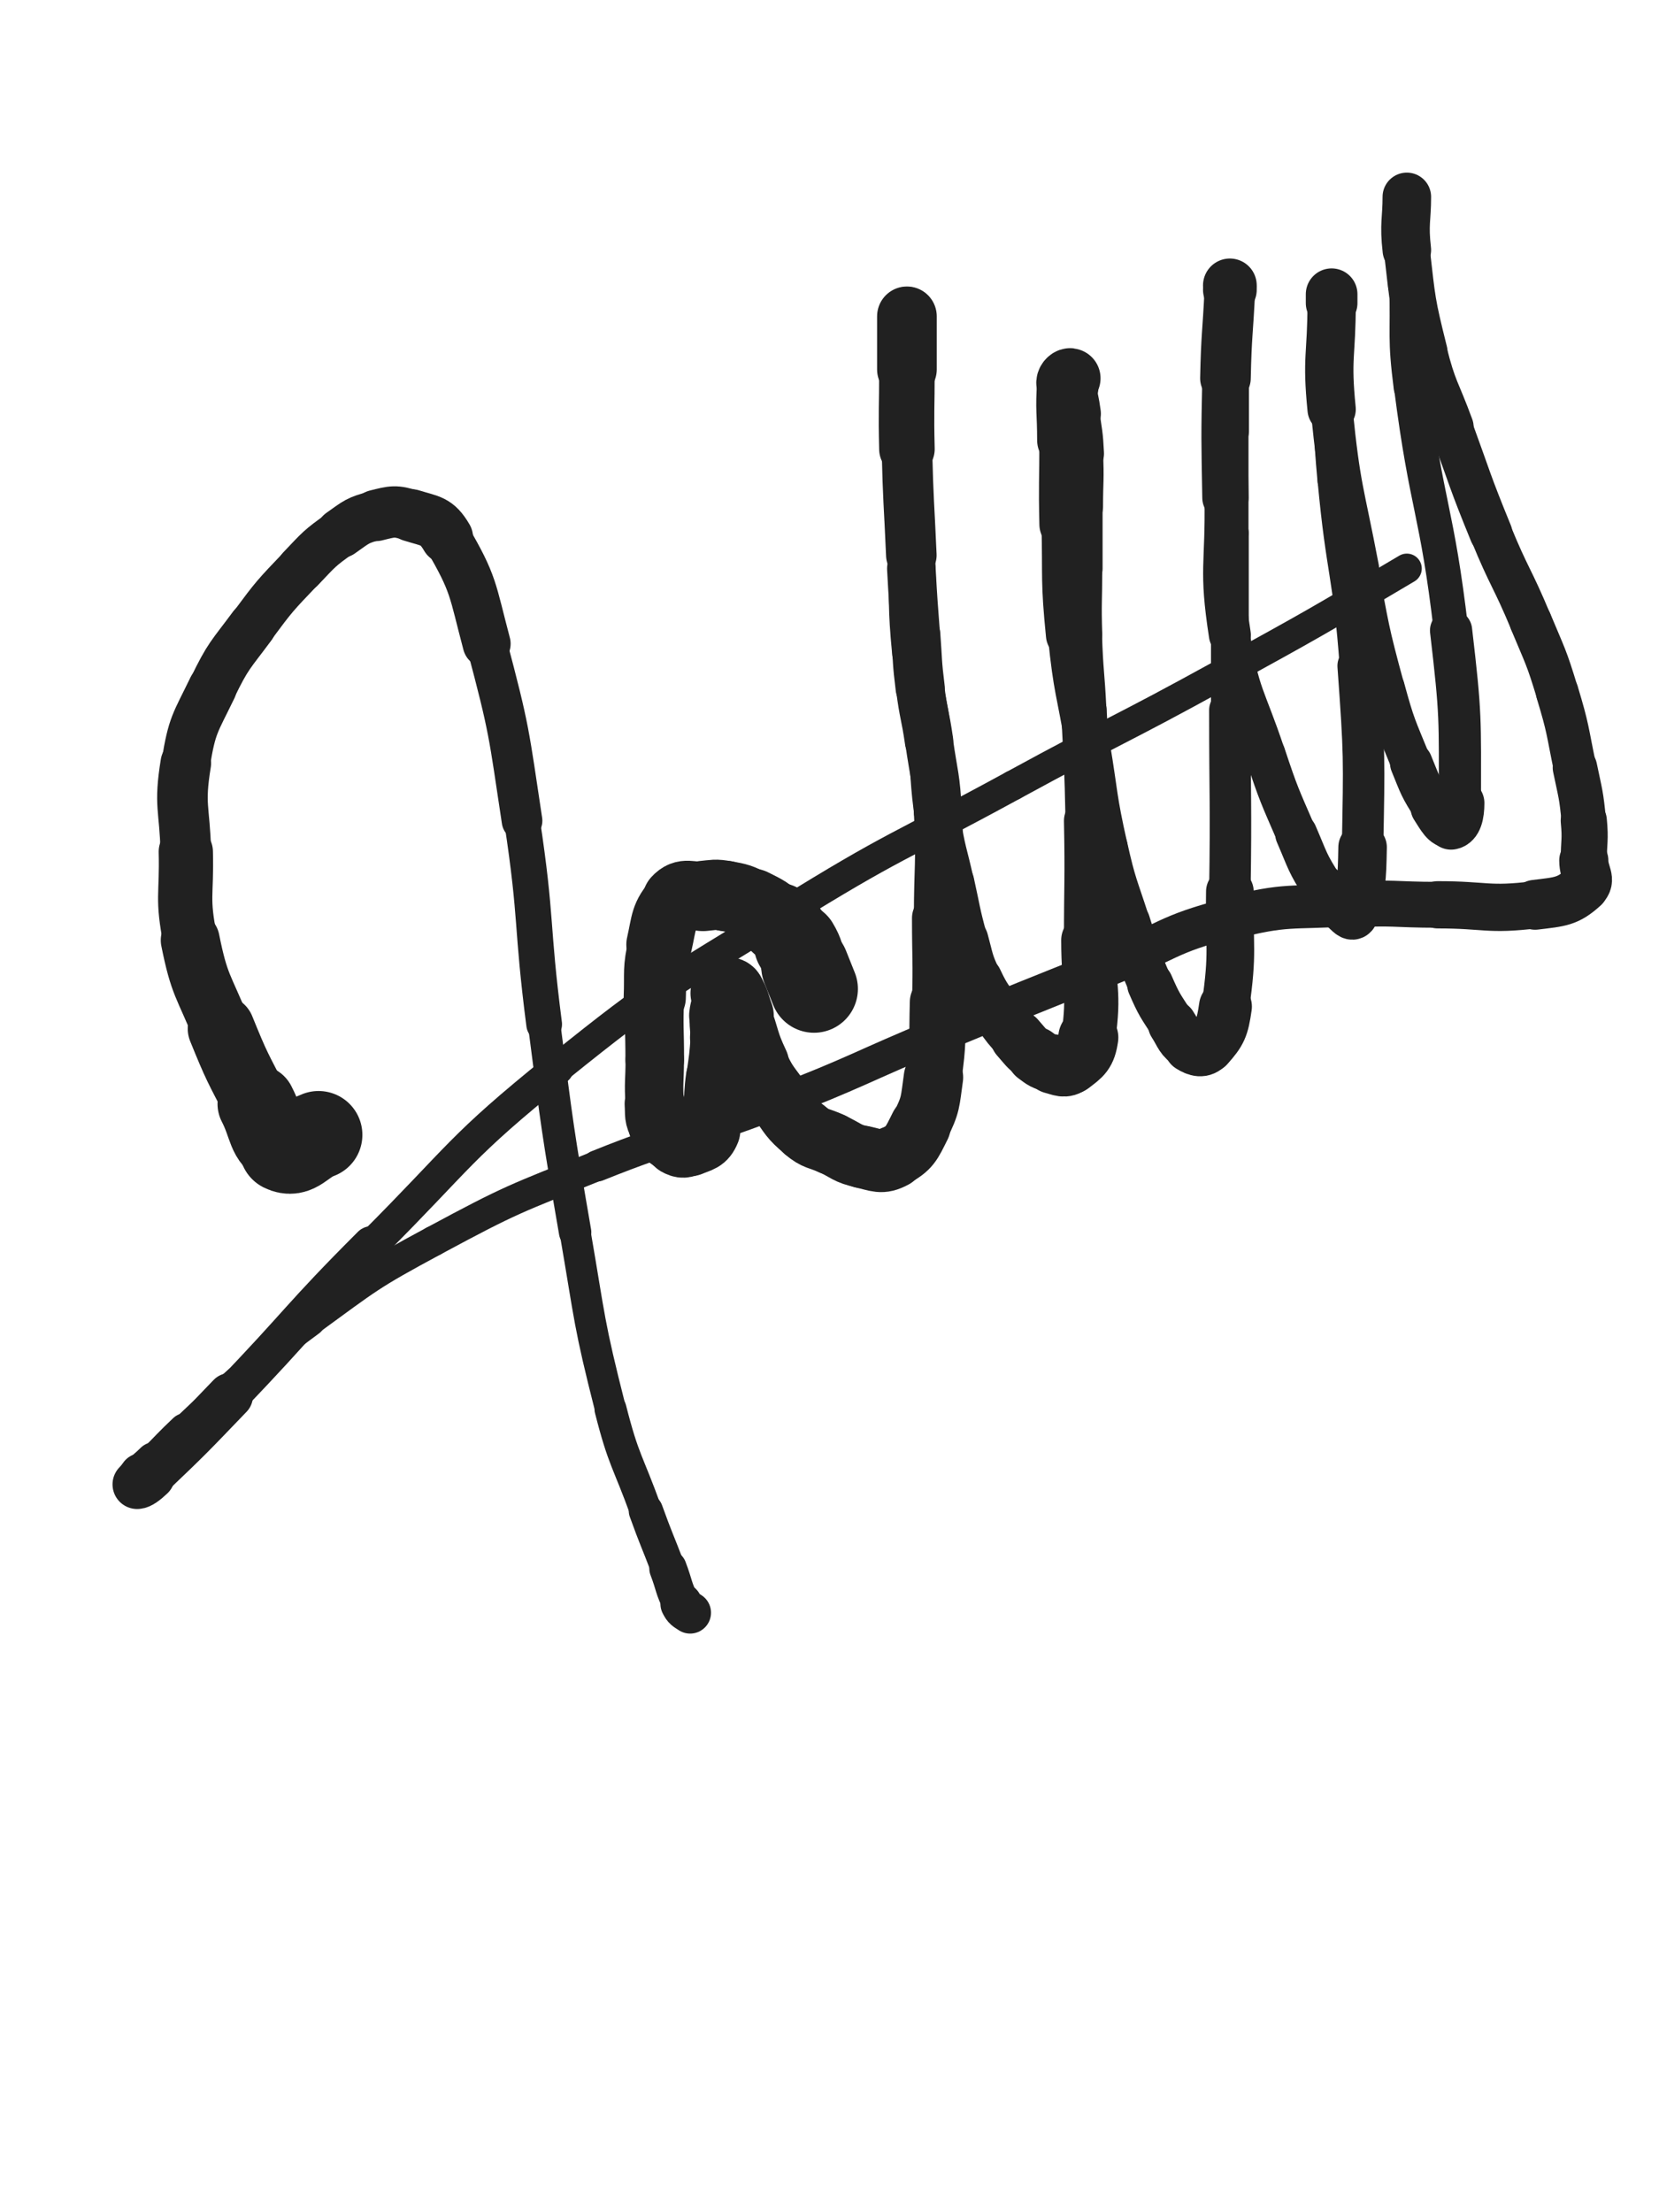 <svg xmlns="http://www.w3.org/2000/svg" xmlns:xlink="http://www.w3.org/1999/xlink" viewBox="0 0 375 500"><path d="M 72.000,256.500 C 68.000,258.000 66.960,260.980 64.000,259.500" stroke-width="19.827" stroke="rgb(33,33,33)" fill="none" stroke-linecap="round"></path><path d="M 64.000,259.500 C 59.960,257.480 60.681,254.670 58.000,249.500" stroke-width="17.660" stroke="rgb(33,33,33)" fill="none" stroke-linecap="round"></path><path d="M 58.000,249.500 C 53.681,241.170 53.525,241.194 50.000,232.500" stroke-width="15.130" stroke="rgb(33,33,33)" fill="none" stroke-linecap="round"></path><path d="M 50.000,232.500 C 46.025,222.694 45.057,222.783 43.000,212.500" stroke-width="13.322" stroke="rgb(33,33,33)" fill="none" stroke-linecap="round"></path><path d="M 43.000,212.500 C 41.057,202.783 42.250,202.506 42.000,192.500" stroke-width="12.261" stroke="rgb(33,33,33)" fill="none" stroke-linecap="round"></path><path d="M 42.000,192.500 C 41.750,182.506 40.422,182.230 42.000,172.500" stroke-width="11.433" stroke="rgb(33,33,33)" fill="none" stroke-linecap="round"></path><path d="M 42.000,172.500 C 43.422,163.730 44.100,163.559 48.000,155.500" stroke-width="10.991" stroke="rgb(33,33,33)" fill="none" stroke-linecap="round"></path><path d="M 48.000,155.500 C 51.600,148.059 52.057,148.173 57.000,141.500" stroke-width="10.831" stroke="rgb(33,33,33)" fill="none" stroke-linecap="round"></path><path d="M 57.000,141.500 C 62.057,134.673 62.142,134.651 68.000,128.500" stroke-width="10.680" stroke="rgb(33,33,33)" fill="none" stroke-linecap="round"></path><path d="M 68.000,128.500 C 72.142,124.151 72.123,123.943 77.000,120.500" stroke-width="10.786" stroke="rgb(33,33,33)" fill="none" stroke-linecap="round"></path><path d="M 77.000,120.500 C 80.623,117.943 80.777,117.556 85.000,116.500" stroke-width="11.205" stroke="rgb(33,33,33)" fill="none" stroke-linecap="round"></path><path d="M 85.000,116.500 C 88.777,115.556 89.329,115.353 93.000,116.500" stroke-width="11.600" stroke="rgb(33,33,33)" fill="none" stroke-linecap="round"></path><path d="M 93.000,116.500 C 97.329,117.853 98.713,117.599 101.000,121.500" stroke-width="11.859" stroke="rgb(33,33,33)" fill="none" stroke-linecap="round"></path><path d="M 101.000,121.500 C 107.213,132.099 106.720,133.152 110.000,145.500" stroke-width="10.843" stroke="rgb(33,33,33)" fill="none" stroke-linecap="round"></path><path d="M 110.000,145.500 C 115.220,165.152 114.955,165.353 118.000,185.500" stroke-width="9.188" stroke="rgb(33,33,33)" fill="none" stroke-linecap="round"></path><path d="M 118.000,185.500 C 121.455,208.353 120.040,208.559 123.000,231.500" stroke-width="8.076" stroke="rgb(33,33,33)" fill="none" stroke-linecap="round"></path><path d="M 123.000,231.500 C 126.040,255.059 125.964,255.093 130.000,278.500" stroke-width="7.323" stroke="rgb(33,33,33)" fill="none" stroke-linecap="round"></path><path d="M 130.000,278.500 C 133.464,298.593 132.991,298.775 138.000,318.500" stroke-width="7.002" stroke="rgb(33,33,33)" fill="none" stroke-linecap="round"></path><path d="M 138.000,318.500 C 140.991,330.275 141.865,330.049 146.000,341.500" stroke-width="7.232" stroke="rgb(33,33,33)" fill="none" stroke-linecap="round"></path><path d="M 146.000,341.500 C 148.365,348.049 148.521,347.992 151.000,354.500" stroke-width="7.746" stroke="rgb(33,33,33)" fill="none" stroke-linecap="round"></path><path d="M 151.000,354.500 C 152.521,358.492 152.122,358.744 154.000,362.500" stroke-width="8.466" stroke="rgb(33,33,33)" fill="none" stroke-linecap="round"></path><path d="M 154.000,362.500 C 154.622,363.744 154.892,363.761 156.000,364.500" stroke-width="9.433" stroke="rgb(33,33,33)" fill="none" stroke-linecap="round"></path><path d="M 184.000,223.500 C 183.000,221.000 183.000,221.000 182.000,218.500" stroke-width="19.839" stroke="rgb(33,33,33)" fill="none" stroke-linecap="round"></path><path d="M 182.000,218.500 C 181.000,216.000 181.370,215.784 180.000,213.500" stroke-width="19.140" stroke="rgb(33,33,33)" fill="none" stroke-linecap="round"></path><path d="M 180.000,213.500 C 178.370,210.784 178.352,210.616 176.000,208.500" stroke-width="17.892" stroke="rgb(33,33,33)" fill="none" stroke-linecap="round"></path><path d="M 176.000,208.500 C 173.352,206.116 173.196,206.098 170.000,204.500" stroke-width="16.377" stroke="rgb(33,33,33)" fill="none" stroke-linecap="round"></path><path d="M 170.000,204.500 C 167.196,203.098 167.072,203.058 164.000,202.500" stroke-width="15.900" stroke="rgb(33,33,33)" fill="none" stroke-linecap="round"></path><path d="M 164.000,202.500 C 161.572,202.058 161.481,202.274 159.000,202.500" stroke-width="15.890" stroke="rgb(33,33,33)" fill="none" stroke-linecap="round"></path><path d="M 159.000,202.500 C 155.981,202.774 154.805,201.515 153.000,203.500" stroke-width="15.630" stroke="rgb(33,33,33)" fill="none" stroke-linecap="round"></path><path d="M 153.000,203.500 C 149.805,207.015 150.180,208.307 149.000,213.500" stroke-width="14.855" stroke="rgb(33,33,33)" fill="none" stroke-linecap="round"></path><path d="M 149.000,213.500 C 147.680,219.307 148.231,219.489 148.000,225.500" stroke-width="14.052" stroke="rgb(33,33,33)" fill="none" stroke-linecap="round"></path><path d="M 148.000,225.500 C 147.731,232.489 148.000,232.500 148.000,239.500" stroke-width="13.254" stroke="rgb(33,33,33)" fill="none" stroke-linecap="round"></path><path d="M 148.000,239.500 C 148.000,244.500 147.669,244.533 148.000,249.500" stroke-width="13.206" stroke="rgb(33,33,33)" fill="none" stroke-linecap="round"></path><path d="M 148.000,249.500 C 148.169,252.033 147.815,252.367 149.000,254.500" stroke-width="13.621" stroke="rgb(33,33,33)" fill="none" stroke-linecap="round"></path><path d="M 149.000,254.500 C 150.315,256.867 150.713,257.193 153.000,258.500" stroke-width="13.909" stroke="rgb(33,33,33)" fill="none" stroke-linecap="round"></path><path d="M 153.000,258.500 C 154.213,259.193 154.688,259.063 156.000,258.500" stroke-width="14.416" stroke="rgb(33,33,33)" fill="none" stroke-linecap="round"></path><path d="M 156.000,258.500 C 158.188,257.563 159.126,257.685 160.000,255.500" stroke-width="14.681" stroke="rgb(33,33,33)" fill="none" stroke-linecap="round"></path><path d="M 160.000,255.500 C 162.126,250.185 161.140,249.519 162.000,243.500" stroke-width="13.912" stroke="rgb(33,33,33)" fill="none" stroke-linecap="round"></path><path d="M 162.000,243.500 C 162.640,239.019 162.678,239.010 163.000,234.500" stroke-width="13.766" stroke="rgb(33,33,33)" fill="none" stroke-linecap="round"></path><path d="M 163.000,234.500 C 163.178,232.010 162.726,231.966 163.000,229.500" stroke-width="14.070" stroke="rgb(33,33,33)" fill="none" stroke-linecap="round"></path><path d="M 163.000,229.500 C 163.226,227.466 163.598,227.512 164.000,225.500" stroke-width="14.465" stroke="rgb(33,33,33)" fill="none" stroke-linecap="round"></path><path d="M 164.000,225.500 C 164.098,225.012 163.750,224.750 164.000,224.500" stroke-width="15.206" stroke="rgb(33,33,33)" fill="none" stroke-linecap="round"></path><path d="M 164.000,224.500 C 164.250,224.250 164.765,224.108 165.000,224.500" stroke-width="15.847" stroke="rgb(33,33,33)" fill="none" stroke-linecap="round"></path><path d="M 165.000,224.500 C 166.265,226.608 166.055,226.979 167.000,229.500" stroke-width="15.794" stroke="rgb(33,33,33)" fill="none" stroke-linecap="round"></path><path d="M 167.000,229.500 C 169.055,234.979 168.508,235.240 171.000,240.500" stroke-width="14.759" stroke="rgb(33,33,33)" fill="none" stroke-linecap="round"></path><path d="M 171.000,240.500 C 173.008,244.740 173.218,244.707 176.000,248.500" stroke-width="14.306" stroke="rgb(33,33,33)" fill="none" stroke-linecap="round"></path><path d="M 176.000,248.500 C 178.718,252.207 178.527,252.606 182.000,255.500" stroke-width="14.054" stroke="rgb(33,33,33)" fill="none" stroke-linecap="round"></path><path d="M 182.000,255.500 C 184.527,257.606 184.956,257.095 188.000,258.500" stroke-width="14.145" stroke="rgb(33,33,33)" fill="none" stroke-linecap="round"></path><path d="M 188.000,258.500 C 191.456,260.095 191.353,260.718 195.000,261.500" stroke-width="14.058" stroke="rgb(33,33,33)" fill="none" stroke-linecap="round"></path><path d="M 195.000,261.500 C 198.353,262.218 199.195,263.011 202.000,261.500" stroke-width="14.159" stroke="rgb(33,33,33)" fill="none" stroke-linecap="round"></path><path d="M 202.000,261.500 C 205.695,259.511 205.988,258.524 208.000,254.500" stroke-width="13.803" stroke="rgb(33,33,33)" fill="none" stroke-linecap="round"></path><path d="M 208.000,254.500 C 210.488,249.524 210.198,249.114 211.000,243.500" stroke-width="13.430" stroke="rgb(33,33,33)" fill="none" stroke-linecap="round"></path><path d="M 211.000,243.500 C 212.198,235.114 211.764,235.008 212.000,226.500" stroke-width="12.692" stroke="rgb(33,33,33)" fill="none" stroke-linecap="round"></path><path d="M 212.000,226.500 C 212.264,217.008 212.000,217.000 212.000,207.500" stroke-width="11.707" stroke="rgb(33,33,33)" fill="none" stroke-linecap="round"></path><path d="M 212.000,207.500 C 212.000,195.500 212.598,195.463 212.000,183.500" stroke-width="10.851" stroke="rgb(33,33,33)" fill="none" stroke-linecap="round"></path><path d="M 212.000,183.500 C 211.598,175.463 211.140,175.480 210.000,167.500" stroke-width="10.817" stroke="rgb(33,33,33)" fill="none" stroke-linecap="round"></path><path d="M 210.000,167.500 C 209.140,161.480 208.754,161.531 208.000,155.500" stroke-width="10.948" stroke="rgb(33,33,33)" fill="none" stroke-linecap="round"></path><path d="M 208.000,155.500 C 207.254,149.531 207.445,149.504 207.000,143.500" stroke-width="11.118" stroke="rgb(33,33,33)" fill="none" stroke-linecap="round"></path><path d="M 207.000,143.500 C 206.445,136.004 206.406,136.005 206.000,128.500" stroke-width="10.975" stroke="rgb(33,33,33)" fill="none" stroke-linecap="round"></path><path d="M 206.000,128.500 C 205.406,117.505 205.314,117.504 205.000,106.500" stroke-width="10.464" stroke="rgb(33,33,33)" fill="none" stroke-linecap="round"></path><path d="M 205.000,106.500 C 204.814,100.004 205.000,100.000 205.000,93.500" stroke-width="10.652" stroke="rgb(33,33,33)" fill="none" stroke-linecap="round"></path><path d="M 205.000,93.500 C 205.000,88.000 205.000,88.000 205.000,82.500" stroke-width="10.987" stroke="rgb(33,33,33)" fill="none" stroke-linecap="round"></path><path d="M 205.000,82.500 C 205.000,79.500 205.000,79.500 205.000,76.500" stroke-width="11.505" stroke="rgb(33,33,33)" fill="none" stroke-linecap="round"></path><path d="M 205.000,76.500 C 205.000,74.500 205.000,74.500 205.000,72.500" stroke-width="12.234" stroke="rgb(33,33,33)" fill="none" stroke-linecap="round"></path><path d="M 205.000,72.500 C 205.000,72.000 205.000,71.077 205.000,71.500" stroke-width="13.184" stroke="rgb(33,33,33)" fill="none" stroke-linecap="round"></path><path d="M 205.000,71.500 C 205.000,76.577 205.000,77.500 205.000,83.500" stroke-width="13.487" stroke="rgb(33,33,33)" fill="none" stroke-linecap="round"></path><path d="M 205.000,83.500 C 205.000,92.500 204.786,92.504 205.000,101.500" stroke-width="12.555" stroke="rgb(33,33,33)" fill="none" stroke-linecap="round"></path><path d="M 205.000,101.500 C 205.286,113.504 205.478,113.501 206.000,125.500" stroke-width="11.422" stroke="rgb(33,33,33)" fill="none" stroke-linecap="round"></path><path d="M 206.000,125.500 C 206.478,136.501 205.932,136.558 207.000,147.500" stroke-width="10.694" stroke="rgb(33,33,33)" fill="none" stroke-linecap="round"></path><path d="M 207.000,147.500 C 207.932,157.058 208.746,156.968 210.000,166.500" stroke-width="10.356" stroke="rgb(33,33,33)" fill="none" stroke-linecap="round"></path><path d="M 210.000,166.500 C 211.246,175.968 210.571,176.068 212.000,185.500" stroke-width="10.181" stroke="rgb(33,33,33)" fill="none" stroke-linecap="round"></path><path d="M 212.000,185.500 C 213.071,192.568 213.447,192.512 215.000,199.500" stroke-width="10.333" stroke="rgb(33,33,33)" fill="none" stroke-linecap="round"></path><path d="M 215.000,199.500 C 216.447,206.012 216.247,206.071 218.000,212.500" stroke-width="10.468" stroke="rgb(33,33,33)" fill="none" stroke-linecap="round"></path><path d="M 218.000,212.500 C 219.247,217.071 218.994,217.238 221.000,221.500" stroke-width="10.851" stroke="rgb(33,33,33)" fill="none" stroke-linecap="round"></path><path d="M 221.000,221.500 C 222.994,225.738 223.319,225.628 226.000,229.500" stroke-width="11.225" stroke="rgb(33,33,33)" fill="none" stroke-linecap="round"></path><path d="M 226.000,229.500 C 227.819,232.128 227.876,232.111 230.000,234.500" stroke-width="11.784" stroke="rgb(33,33,33)" fill="none" stroke-linecap="round"></path><path d="M 230.000,234.500 C 231.876,236.611 231.766,236.825 234.000,238.500" stroke-width="12.306" stroke="rgb(33,33,33)" fill="none" stroke-linecap="round"></path><path d="M 234.000,238.500 C 235.766,239.825 235.889,239.972 238.000,240.500" stroke-width="12.906" stroke="rgb(33,33,33)" fill="none" stroke-linecap="round"></path><path d="M 238.000,240.500 C 239.889,240.972 240.573,241.570 242.000,240.500" stroke-width="13.480" stroke="rgb(33,33,33)" fill="none" stroke-linecap="round"></path><path d="M 242.000,240.500 C 244.573,238.570 245.506,237.956 246.000,234.500" stroke-width="13.573" stroke="rgb(33,33,33)" fill="none" stroke-linecap="round"></path><path d="M 246.000,234.500 C 247.506,223.956 246.000,223.500 246.000,212.500" stroke-width="12.255" stroke="rgb(33,33,33)" fill="none" stroke-linecap="round"></path><path d="M 246.000,212.500 C 246.000,199.000 246.260,198.995 246.000,185.500" stroke-width="11.008" stroke="rgb(33,33,33)" fill="none" stroke-linecap="round"></path><path d="M 246.000,185.500 C 245.760,172.995 245.595,172.995 245.000,160.500" stroke-width="10.300" stroke="rgb(33,33,33)" fill="none" stroke-linecap="round"></path><path d="M 245.000,160.500 C 244.595,151.995 244.266,152.007 244.000,143.500" stroke-width="10.198" stroke="rgb(33,33,33)" fill="none" stroke-linecap="round"></path><path d="M 244.000,143.500 C 243.766,136.007 244.000,136.000 244.000,128.500" stroke-width="10.305" stroke="rgb(33,33,33)" fill="none" stroke-linecap="round"></path><path d="M 244.000,128.500 C 244.000,121.500 244.000,121.500 244.000,114.500" stroke-width="10.456" stroke="rgb(33,33,33)" fill="none" stroke-linecap="round"></path><path d="M 244.000,114.500 C 244.000,108.500 244.285,108.484 244.000,102.500" stroke-width="10.661" stroke="rgb(33,33,33)" fill="none" stroke-linecap="round"></path><path d="M 244.000,102.500 C 243.785,97.984 243.598,97.986 243.000,93.500" stroke-width="11.090" stroke="rgb(33,33,33)" fill="none" stroke-linecap="round"></path><path d="M 243.000,93.500 C 242.598,90.486 242.376,90.510 242.000,87.500" stroke-width="11.689" stroke="rgb(33,33,33)" fill="none" stroke-linecap="round"></path><path d="M 242.000,87.500 C 241.876,86.510 242.293,85.793 242.000,85.500" stroke-width="12.582" stroke="rgb(33,33,33)" fill="none" stroke-linecap="round"></path><path d="M 242.000,85.500 C 241.793,85.293 241.049,85.813 241.000,86.500" stroke-width="13.533" stroke="rgb(33,33,33)" fill="none" stroke-linecap="round"></path><path d="M 241.000,86.500 C 240.549,92.813 241.000,93.000 241.000,99.500" stroke-width="13.136" stroke="rgb(33,33,33)" fill="none" stroke-linecap="round"></path><path d="M 241.000,99.500 C 241.000,109.000 240.784,109.004 241.000,118.500" stroke-width="12.120" stroke="rgb(33,33,33)" fill="none" stroke-linecap="round"></path><path d="M 241.000,118.500 C 241.284,131.004 240.757,131.074 242.000,143.500" stroke-width="11.160" stroke="rgb(33,33,33)" fill="none" stroke-linecap="round"></path><path d="M 242.000,143.500 C 243.257,156.074 243.919,156.014 246.000,168.500" stroke-width="10.289" stroke="rgb(33,33,33)" fill="none" stroke-linecap="round"></path><path d="M 246.000,168.500 C 247.919,180.014 247.442,180.130 250.000,191.500" stroke-width="9.800" stroke="rgb(33,33,33)" fill="none" stroke-linecap="round"></path><path d="M 250.000,191.500 C 251.942,200.130 252.281,200.071 255.000,208.500" stroke-width="9.823" stroke="rgb(33,33,33)" fill="none" stroke-linecap="round"></path><path d="M 255.000,208.500 C 257.281,215.571 257.046,215.706 260.000,222.500" stroke-width="10.004" stroke="rgb(33,33,33)" fill="none" stroke-linecap="round"></path><path d="M 260.000,222.500 C 262.046,227.206 262.226,227.184 265.000,231.500" stroke-width="10.436" stroke="rgb(33,33,33)" fill="none" stroke-linecap="round"></path><path d="M 265.000,231.500 C 266.726,234.184 266.538,234.961 269.000,236.500" stroke-width="11.051" stroke="rgb(33,33,33)" fill="none" stroke-linecap="round"></path><path d="M 269.000,236.500 C 270.538,237.461 271.845,237.800 273.000,236.500" stroke-width="11.822" stroke="rgb(33,33,33)" fill="none" stroke-linecap="round"></path><path d="M 273.000,236.500 C 275.845,233.300 276.314,232.305 277.000,227.500" stroke-width="11.958" stroke="rgb(33,33,33)" fill="none" stroke-linecap="round"></path><path d="M 277.000,227.500 C 278.814,214.805 277.806,214.506 278.000,201.500" stroke-width="10.771" stroke="rgb(33,33,33)" fill="none" stroke-linecap="round"></path><path d="M 278.000,201.500 C 278.306,181.006 278.000,181.000 278.000,160.500" stroke-width="9.377" stroke="rgb(33,33,33)" fill="none" stroke-linecap="round"></path><path d="M 278.000,160.500 C 278.000,140.500 278.000,140.500 278.000,120.500" stroke-width="8.537" stroke="rgb(33,33,33)" fill="none" stroke-linecap="round"></path><path d="M 278.000,120.500 C 278.000,109.000 278.000,109.000 278.000,97.500" stroke-width="8.422" stroke="rgb(33,33,33)" fill="none" stroke-linecap="round"></path><path d="M 278.000,97.500 C 278.000,88.500 278.000,88.500 278.000,79.500" stroke-width="8.623" stroke="rgb(33,33,33)" fill="none" stroke-linecap="round"></path><path d="M 278.000,79.500 C 278.000,74.500 278.000,74.500 278.000,69.500" stroke-width="9.189" stroke="rgb(33,33,33)" fill="none" stroke-linecap="round"></path><path d="M 278.000,69.500 C 278.000,67.500 278.000,67.500 278.000,65.500" stroke-width="10.074" stroke="rgb(33,33,33)" fill="none" stroke-linecap="round"></path><path d="M 278.000,65.500 C 278.000,65.000 278.000,64.500 278.000,64.500" stroke-width="11.131" stroke="rgb(33,33,33)" fill="none" stroke-linecap="round"></path><path d="M 278.000,64.500 C 278.000,64.500 278.024,65.001 278.000,65.500" stroke-width="12.141" stroke="rgb(33,33,33)" fill="none" stroke-linecap="round"></path><path d="M 278.000,65.500 C 277.524,75.501 277.213,75.493 277.000,85.500" stroke-width="11.442" stroke="rgb(33,33,33)" fill="none" stroke-linecap="round"></path><path d="M 277.000,85.500 C 276.713,98.993 276.767,99.004 277.000,112.500" stroke-width="10.473" stroke="rgb(33,33,33)" fill="none" stroke-linecap="round"></path><path d="M 277.000,112.500 C 277.267,128.004 275.641,128.300 278.000,143.500" stroke-width="9.487" stroke="rgb(33,33,33)" fill="none" stroke-linecap="round"></path><path d="M 278.000,143.500 C 280.141,157.300 281.551,157.153 286.000,170.500" stroke-width="9.045" stroke="rgb(33,33,33)" fill="none" stroke-linecap="round"></path><path d="M 286.000,170.500 C 289.051,179.653 289.164,179.649 293.000,188.500" stroke-width="9.128" stroke="rgb(33,33,33)" fill="none" stroke-linecap="round"></path><path d="M 293.000,188.500 C 295.664,194.649 295.398,194.934 299.000,200.500" stroke-width="9.496" stroke="rgb(33,33,33)" fill="none" stroke-linecap="round"></path><path d="M 299.000,200.500 C 300.898,203.434 301.341,203.221 304.000,205.500" stroke-width="10.153" stroke="rgb(33,33,33)" fill="none" stroke-linecap="round"></path><path d="M 304.000,205.500 C 304.841,206.221 305.743,207.401 306.000,206.500" stroke-width="11.115" stroke="rgb(33,33,33)" fill="none" stroke-linecap="round"></path><path d="M 306.000,206.500 C 307.743,200.401 307.865,199.047 308.000,191.500" stroke-width="10.966" stroke="rgb(33,33,33)" fill="none" stroke-linecap="round"></path><path d="M 308.000,191.500 C 308.365,171.047 308.477,170.930 307.000,150.500" stroke-width="9.376" stroke="rgb(33,33,33)" fill="none" stroke-linecap="round"></path><path d="M 307.000,150.500 C 305.477,129.430 303.943,129.545 302.000,108.500" stroke-width="8.349" stroke="rgb(33,33,33)" fill="none" stroke-linecap="round"></path><path d="M 302.000,108.500 C 300.943,97.045 301.329,97.004 301.000,85.500" stroke-width="8.398" stroke="rgb(33,33,33)" fill="none" stroke-linecap="round"></path><path d="M 301.000,85.500 C 300.829,79.504 301.000,79.500 301.000,73.500" stroke-width="8.886" stroke="rgb(33,33,33)" fill="none" stroke-linecap="round"></path><path d="M 301.000,73.500 C 301.000,70.500 301.000,70.500 301.000,67.500" stroke-width="9.672" stroke="rgb(33,33,33)" fill="none" stroke-linecap="round"></path><path d="M 301.000,67.500 C 301.000,67.000 301.000,66.333 301.000,66.500" stroke-width="10.733" stroke="rgb(33,33,33)" fill="none" stroke-linecap="round"></path><path d="M 301.000,66.500 C 301.000,66.833 301.000,67.500 301.000,68.500" stroke-width="11.675" stroke="rgb(33,33,33)" fill="none" stroke-linecap="round"></path><path d="M 301.000,68.500 C 301.000,80.500 299.810,80.598 301.000,92.500" stroke-width="10.921" stroke="rgb(33,33,33)" fill="none" stroke-linecap="round"></path><path d="M 301.000,92.500 C 302.810,110.598 303.587,110.580 307.000,128.500" stroke-width="9.465" stroke="rgb(33,33,33)" fill="none" stroke-linecap="round"></path><path d="M 307.000,128.500 C 309.587,142.080 309.368,142.181 313.000,155.500" stroke-width="8.971" stroke="rgb(33,33,33)" fill="none" stroke-linecap="round"></path><path d="M 313.000,155.500 C 315.368,164.181 315.605,164.168 319.000,172.500" stroke-width="9.076" stroke="rgb(33,33,33)" fill="none" stroke-linecap="round"></path><path d="M 319.000,172.500 C 321.105,177.668 321.012,177.852 324.000,182.500" stroke-width="9.601" stroke="rgb(33,33,33)" fill="none" stroke-linecap="round"></path><path d="M 324.000,182.500 C 325.512,184.852 326.463,186.756 328.000,186.500" stroke-width="10.342" stroke="rgb(33,33,33)" fill="none" stroke-linecap="round"></path><path d="M 328.000,186.500 C 329.463,186.256 330.000,184.166 330.000,181.500" stroke-width="11.067" stroke="rgb(33,33,33)" fill="none" stroke-linecap="round"></path><path d="M 330.000,181.500 C 330.000,162.166 330.266,161.864 328.000,142.500" stroke-width="9.537" stroke="rgb(33,33,33)" fill="none" stroke-linecap="round"></path><path d="M 328.000,142.500 C 324.766,114.864 322.538,115.099 319.000,87.500" stroke-width="7.803" stroke="rgb(33,33,33)" fill="none" stroke-linecap="round"></path><path d="M 319.000,87.500 C 317.538,76.099 318.329,76.004 318.000,64.500" stroke-width="7.950" stroke="rgb(33,33,33)" fill="none" stroke-linecap="round"></path><path d="M 318.000,64.500 C 317.829,58.504 318.000,58.500 318.000,52.500" stroke-width="8.481" stroke="rgb(33,33,33)" fill="none" stroke-linecap="round"></path><path d="M 318.000,52.500 C 318.000,49.000 318.000,49.000 318.000,45.500" stroke-width="9.236" stroke="rgb(33,33,33)" fill="none" stroke-linecap="round"></path><path d="M 318.000,45.500 C 318.000,45.000 318.000,44.077 318.000,44.500" stroke-width="10.301" stroke="rgb(33,33,33)" fill="none" stroke-linecap="round"></path><path d="M 318.000,44.500 C 318.000,49.577 317.321,50.559 318.000,56.500" stroke-width="10.974" stroke="rgb(33,33,33)" fill="none" stroke-linecap="round"></path><path d="M 318.000,56.500 C 319.321,68.059 319.179,68.215 322.000,79.500" stroke-width="10.380" stroke="rgb(33,33,33)" fill="none" stroke-linecap="round"></path><path d="M 322.000,79.500 C 324.179,88.215 324.903,88.035 328.000,96.500" stroke-width="10.196" stroke="rgb(33,33,33)" fill="none" stroke-linecap="round"></path><path d="M 328.000,96.500 C 332.403,108.535 332.150,108.644 337.000,120.500" stroke-width="9.687" stroke="rgb(33,33,33)" fill="none" stroke-linecap="round"></path><path d="M 337.000,120.500 C 341.150,130.644 341.784,130.383 346.000,140.500" stroke-width="9.505" stroke="rgb(33,33,33)" fill="none" stroke-linecap="round"></path><path d="M 346.000,140.500 C 349.284,148.383 349.527,148.340 352.000,156.500" stroke-width="9.561" stroke="rgb(33,33,33)" fill="none" stroke-linecap="round"></path><path d="M 352.000,156.500 C 354.527,164.840 354.232,164.953 356.000,173.500" stroke-width="9.644" stroke="rgb(33,33,33)" fill="none" stroke-linecap="round"></path><path d="M 356.000,173.500 C 357.232,179.453 357.425,179.465 358.000,185.500" stroke-width="10.050" stroke="rgb(33,33,33)" fill="none" stroke-linecap="round"></path><path d="M 358.000,185.500 C 358.425,189.965 358.000,190.000 358.000,194.500" stroke-width="10.435" stroke="rgb(33,33,33)" fill="none" stroke-linecap="round"></path><path d="M 358.000,194.500 C 358.000,197.500 359.864,198.806 358.000,200.500" stroke-width="11.108" stroke="rgb(33,33,33)" fill="none" stroke-linecap="round"></path><path d="M 358.000,200.500 C 354.364,203.806 352.730,203.805 347.000,204.500" stroke-width="11.274" stroke="rgb(33,33,33)" fill="none" stroke-linecap="round"></path><path d="M 347.000,204.500 C 336.230,205.805 336.000,204.500 325.000,204.500" stroke-width="10.682" stroke="rgb(33,33,33)" fill="none" stroke-linecap="round"></path><path d="M 325.000,204.500 C 315.000,204.500 314.965,203.864 305.000,204.500" stroke-width="10.375" stroke="rgb(33,33,33)" fill="none" stroke-linecap="round"></path><path d="M 305.000,204.500 C 291.465,205.364 291.049,204.178 278.000,207.500" stroke-width="9.730" stroke="rgb(33,33,33)" fill="none" stroke-linecap="round"></path><path d="M 278.000,207.500 C 263.549,211.178 263.966,212.914 250.000,218.500" stroke-width="9.127" stroke="rgb(33,33,33)" fill="none" stroke-linecap="round"></path><path d="M 250.000,218.500 C 231.466,225.914 231.448,225.875 213.000,233.500" stroke-width="8.185" stroke="rgb(33,33,33)" fill="none" stroke-linecap="round"></path><path d="M 213.000,233.500 C 193.948,241.375 194.232,242.103 175.000,249.500" stroke-width="7.600" stroke="rgb(33,33,33)" fill="none" stroke-linecap="round"></path><path d="M 175.000,249.500 C 155.232,257.103 154.635,255.595 135.000,263.500" stroke-width="7.077" stroke="rgb(33,33,33)" fill="none" stroke-linecap="round"></path><path d="M 135.000,263.500 C 116.135,271.095 115.882,270.871 98.000,280.500" stroke-width="6.823" stroke="rgb(33,33,33)" fill="none" stroke-linecap="round"></path><path d="M 98.000,280.500 C 83.382,288.371 83.425,288.736 70.000,298.500" stroke-width="6.827" stroke="rgb(33,33,33)" fill="none" stroke-linecap="round"></path><path d="M 70.000,298.500 C 61.425,304.736 61.929,305.421 54.000,312.500" stroke-width="7.134" stroke="rgb(33,33,33)" fill="none" stroke-linecap="round"></path><path d="M 54.000,312.500 C 47.929,317.921 47.908,317.903 42.000,323.500" stroke-width="7.606" stroke="rgb(33,33,33)" fill="none" stroke-linecap="round"></path><path d="M 42.000,323.500 C 38.408,326.903 38.500,327.000 35.000,330.500" stroke-width="8.253" stroke="rgb(33,33,33)" fill="none" stroke-linecap="round"></path><path d="M 35.000,330.500 C 33.500,332.000 33.310,331.863 32.000,333.500" stroke-width="9.151" stroke="rgb(33,33,33)" fill="none" stroke-linecap="round"></path><path d="M 32.000,333.500 C 31.310,334.363 30.617,335.500 31.000,335.500" stroke-width="10.134" stroke="rgb(33,33,33)" fill="none" stroke-linecap="round"></path><path d="M 31.000,335.500 C 31.617,335.500 32.697,334.741 34.000,333.500" stroke-width="11.128" stroke="rgb(33,33,33)" fill="none" stroke-linecap="round"></path><path d="M 34.000,333.500 C 43.197,324.741 43.179,324.674 52.000,315.500" stroke-width="10.356" stroke="rgb(33,33,33)" fill="none" stroke-linecap="round"></path><path d="M 52.000,315.500 C 68.179,298.674 67.499,298.001 84.000,281.500" stroke-width="8.753" stroke="rgb(33,33,33)" fill="none" stroke-linecap="round"></path><path d="M 84.000,281.500 C 104.499,261.001 103.498,259.647 126.000,241.500" stroke-width="7.295" stroke="rgb(33,33,33)" fill="none" stroke-linecap="round"></path><path d="M 126.000,241.500 C 149.998,222.147 150.759,222.805 177.000,206.500" stroke-width="6.750" stroke="rgb(33,33,33)" fill="none" stroke-linecap="round"></path><path d="M 177.000,206.500 C 202.259,190.805 202.866,191.755 229.000,177.500" stroke-width="6.750" stroke="rgb(33,33,33)" fill="none" stroke-linecap="round"></path><path d="M 229.000,177.500 C 252.366,164.755 252.685,165.336 276.000,152.500" stroke-width="6.750" stroke="rgb(33,33,33)" fill="none" stroke-linecap="round"></path><path d="M 276.000,152.500 C 297.185,140.836 297.191,140.821 318.000,128.500" stroke-width="6.750" stroke="rgb(33,33,33)" fill="none" stroke-linecap="round"></path></svg>